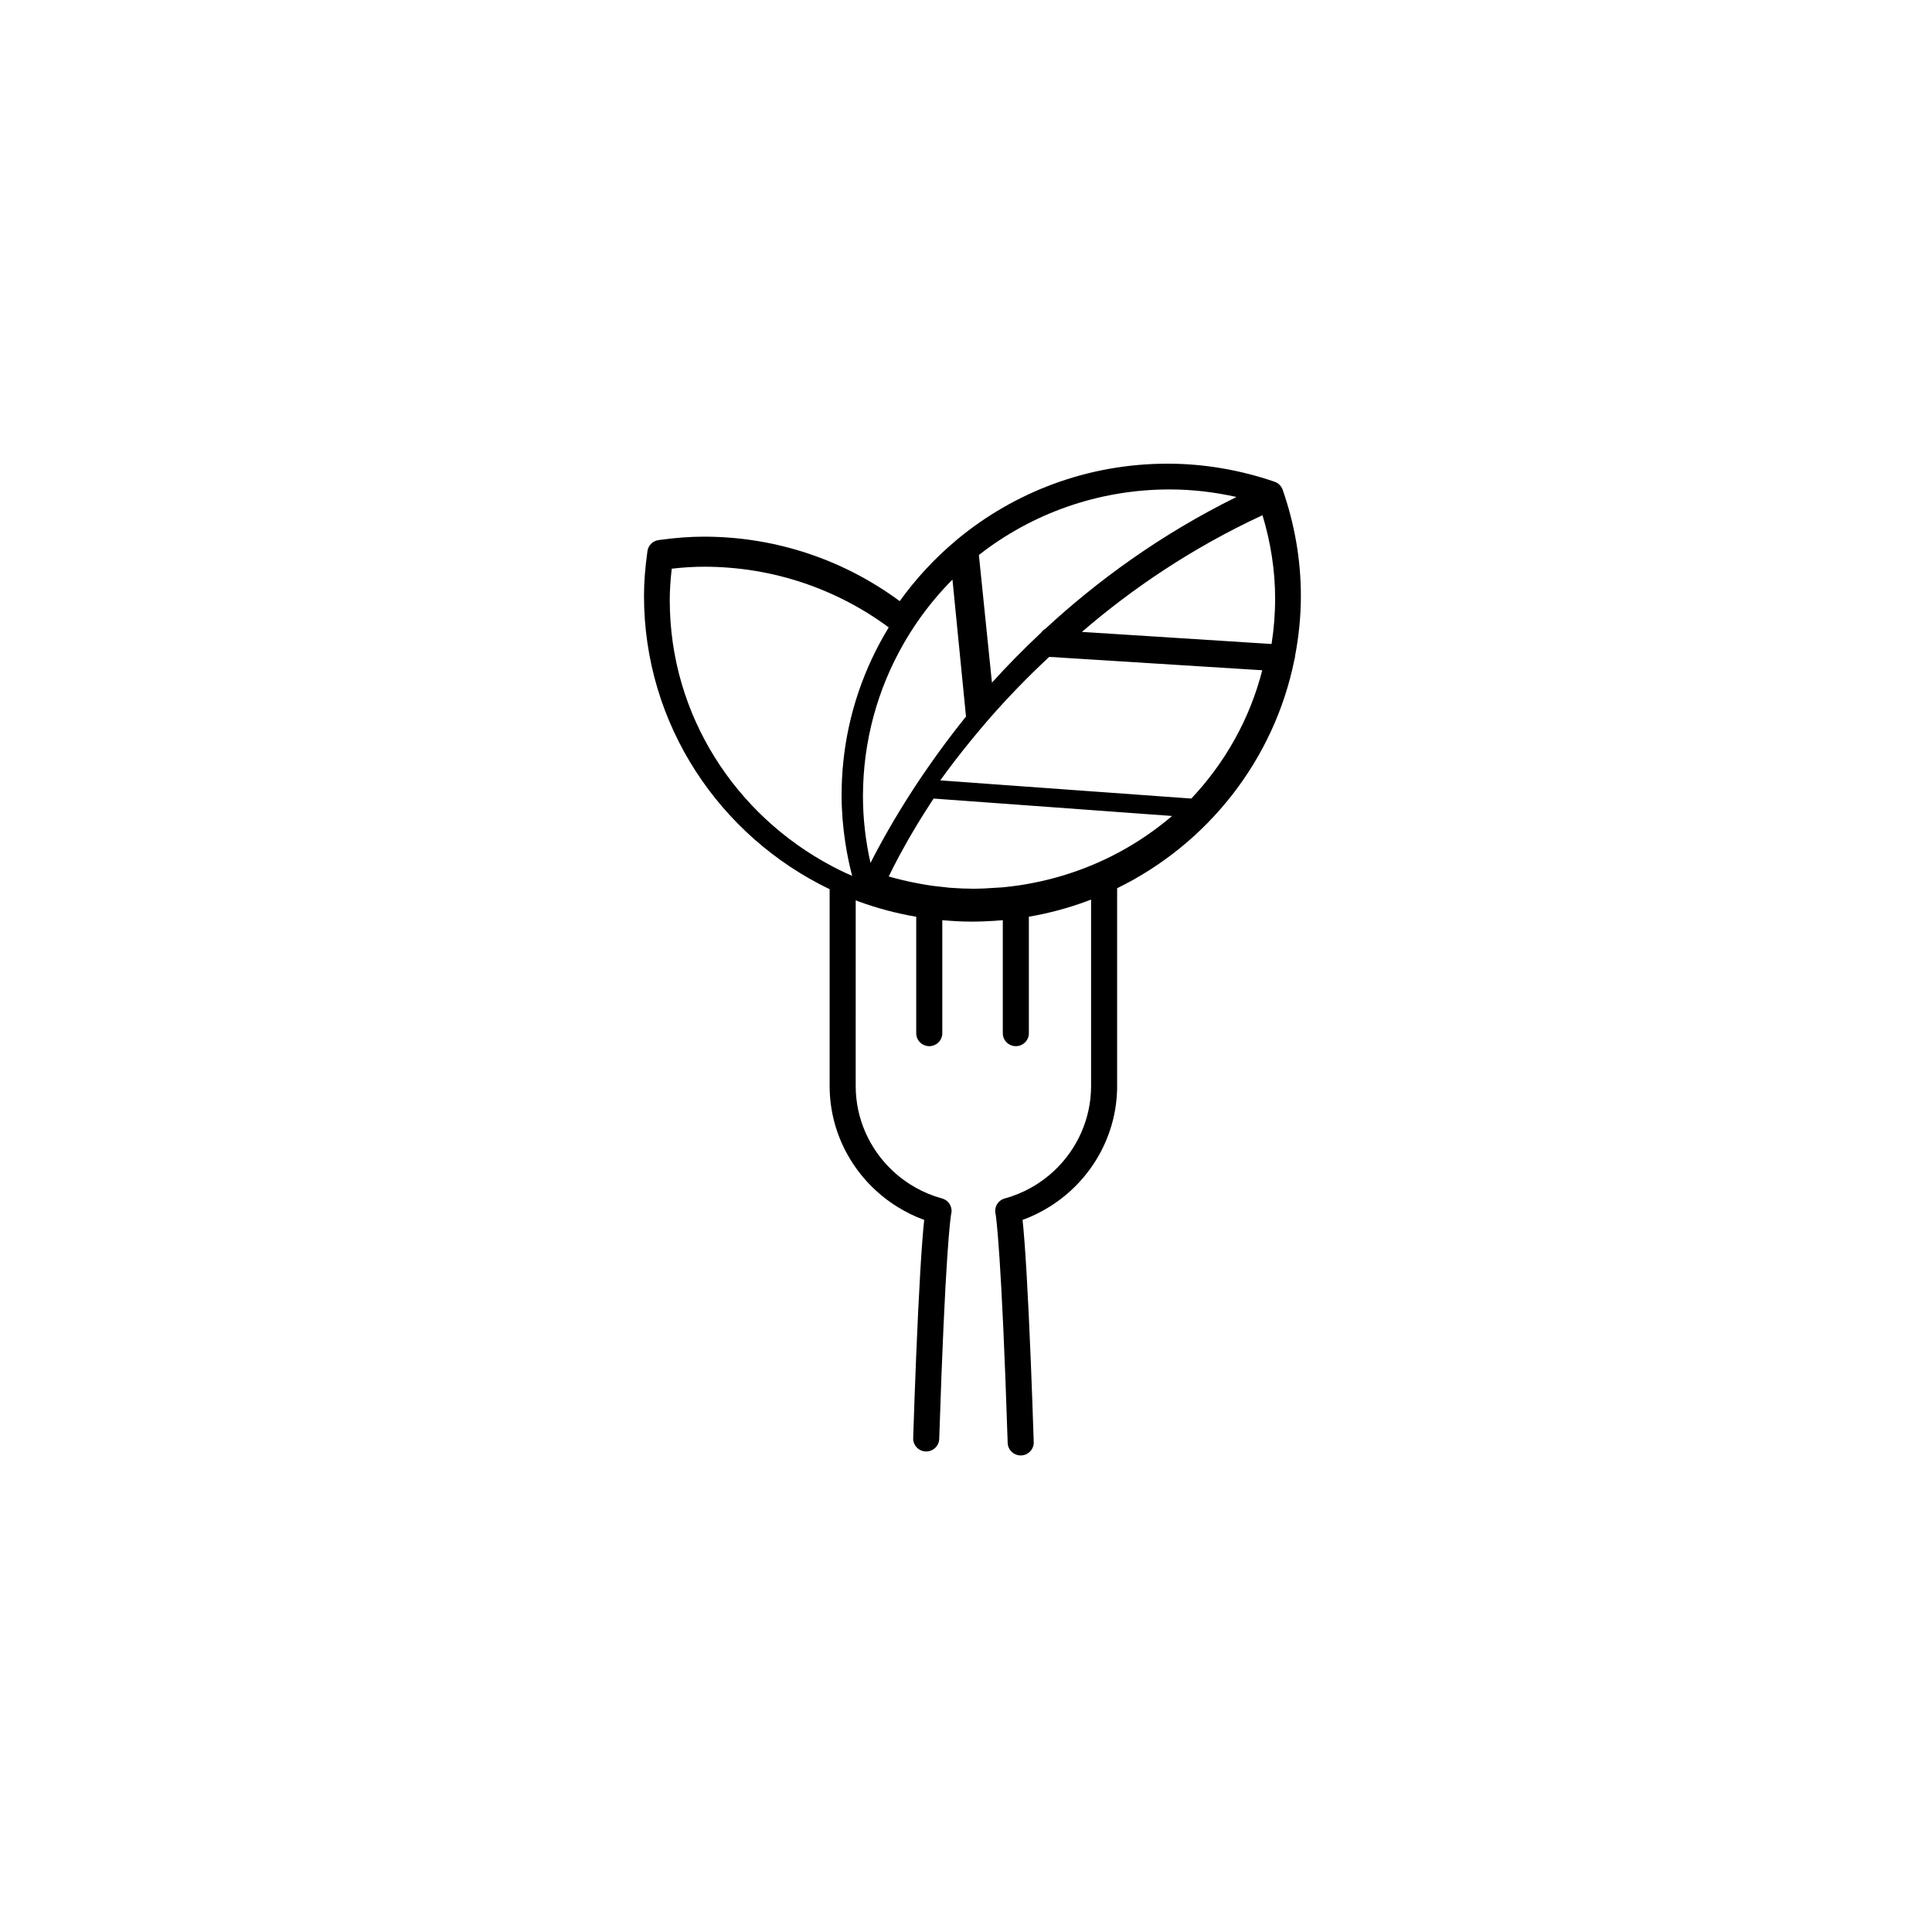 <?xml version="1.0" encoding="UTF-8"?>
<svg width="150px" height="150px" viewBox="0 0 150 150" version="1.1" xmlns="http://www.w3.org/2000/svg" xmlns:xlink="http://www.w3.org/1999/xlink">
    <!-- Generator: Sketch 53.1 (72631) - https://sketchapp.com -->
    <title>Artboard Copy</title>
    <desc>Created with Sketch.</desc>
    <g id="Artboard-Copy" stroke="none" stroke-width="1" fill="none" fill-rule="evenodd">
        <path d="M84,49.061 C87.85,45.742 92.494,42.564 98.02,40 C98.66,42.126 99,44.295 99,46.465 C99,47.666 98.905,48.847 98.723,50 L84,49.061 Z M92.493,62 L86.253,61.548 L85.225,61.474 L85.021,61.46 L84.198,61.4 L79.291,61.045 L78.8,61.009 L78.263,60.971 L77.727,60.932 L77.236,60.896 L76.632,60.853 L73,60.59 C73.71,59.604 74.502,58.57 75.369,57.506 C75.606,57.217 75.847,56.926 76.095,56.632 C76.328,56.357 76.559,56.082 76.802,55.804 C78.18,54.227 79.732,52.609 81.463,51 L98,52.039 C97.04,55.808 95.118,59.216 92.493,62 Z M90.808,38 C92.545,38 94.283,38.202 96,38.585 C90.071,41.514 85.168,45.119 81.174,48.807 C81.035,48.884 80.919,48.991 80.831,49.12 C79.448,50.414 78.178,51.716 77.014,53 L76,43.09 C80.062,39.909 85.21,38 90.808,38 Z M71.254,48.235 C72.058,47.078 72.958,45.994 73.949,45 L75,55.633 C74.946,55.701 74.889,55.769 74.835,55.836 C73.89,57.021 73.033,58.172 72.258,59.277 C71.798,59.932 71.365,60.571 70.963,61.187 C69.44,63.522 68.329,65.534 67.586,67 C67.203,65.292 67,63.564 67,61.834 C67,57.516 68.153,53.466 70.155,49.975 C70.328,49.673 70.508,49.375 70.694,49.081 C70.875,48.795 71.062,48.513 71.254,48.235 Z M52.154,44.152 C53.074,44.048 53.885,44 54.662,44 C60.038,44 65.005,45.755 69,48.711 C67.1,51.829 65.859,55.375 65.472,59.166 C65.386,60.007 65.341,60.859 65.341,61.722 C65.341,62.949 65.44,64.174 65.625,65.393 C65.758,66.266 65.933,67.136 66.16,68 C65.981,67.922 65.801,67.845 65.625,67.763 C65.278,67.6 64.935,67.429 64.597,67.25 C57.105,63.295 52,55.528 52,46.612 C52,45.849 52.049,45.054 52.154,44.152 Z M86.793,66.218 C86.461,66.394 86.125,66.563 85.784,66.724 C85.461,66.876 85.134,67.021 84.803,67.159 C84.793,67.163 84.784,67.168 84.774,67.172 C83.289,67.79 81.724,68.261 80.1,68.571 C80.052,68.58 80.003,68.587 79.954,68.597 C79.66,68.651 79.366,68.703 79.068,68.747 C79.027,68.753 78.986,68.756 78.944,68.762 C78.61,68.809 78.274,68.852 77.935,68.885 C77.693,68.909 77.447,68.916 77.202,68.931 C76.934,68.952 76.673,68.969 76.419,68.98 C76.141,68.989 75.862,69 75.582,69 C75.022,69 74.462,68.975 73.903,68.935 C73.824,68.93 73.746,68.924 73.667,68.918 C73.527,68.906 73.386,68.883 73.246,68.869 C72.909,68.835 72.572,68.799 72.236,68.751 C71.898,68.703 71.563,68.639 71.227,68.576 C70.48,68.436 69.738,68.261 69,68.05 C69.423,67.174 70.152,65.758 71.227,63.985 C71.533,63.479 71.872,62.941 72.236,62.382 C72.318,62.255 72.4,62.13 72.485,62 L73.246,62.056 L77.812,62.389 L77.935,62.398 L78.853,62.465 L78.944,62.471 L79.891,62.541 L79.954,62.545 L84.774,62.897 L85.336,62.938 L85.784,62.971 L86.793,63.045 L91,63.352 C89.713,64.448 88.305,65.413 86.793,66.218 Z M99.586,38.023 C99.582,38.01 99.574,38 99.569,37.987 C99.563,37.971 99.56,37.954 99.552,37.939 C99.541,37.913 99.525,37.892 99.511,37.868 C99.497,37.843 99.484,37.818 99.469,37.795 C99.441,37.754 99.41,37.716 99.377,37.68 C99.362,37.664 99.349,37.647 99.334,37.632 C99.285,37.585 99.233,37.543 99.175,37.506 C99.172,37.505 99.17,37.502 99.167,37.5 C99.105,37.462 99.039,37.432 98.97,37.407 C98.967,37.406 98.964,37.404 98.96,37.402 C96.243,36.472 93.446,36 90.646,36 C84.46,36 78.784,38.197 74.363,41.843 C74.299,41.896 74.239,41.951 74.176,42.004 C72.547,43.374 71.095,44.944 69.855,46.673 C65.605,43.529 60.339,41.666 54.641,41.666 C53.573,41.666 52.458,41.75 51.133,41.931 C50.683,41.993 50.33,42.343 50.268,42.788 C50.085,44.104 50,45.21 50,46.269 C50,56.274 55.891,64.94 64.413,69.037 L64.413,84.323 C64.413,88.192 66.469,91.708 69.664,93.693 C70.317,94.1 71.014,94.447 71.755,94.714 C71.558,96.502 71.336,100.288 71.126,105.409 C71.048,107.319 70.972,109.408 70.899,111.657 C70.881,112.21 71.319,112.674 71.877,112.691 C71.889,112.692 71.899,112.692 71.91,112.692 C72.454,112.692 72.903,112.263 72.921,111.72 C73.392,97.125 73.804,94.506 73.843,94.286 C73.91,94.053 73.888,93.802 73.781,93.581 C73.654,93.319 73.42,93.125 73.139,93.048 C71.673,92.647 70.373,91.899 69.316,90.911 C67.526,89.238 66.436,86.873 66.436,84.323 L66.437,69.899 C66.527,69.933 66.615,69.972 66.706,70.005 C68.127,70.524 69.61,70.915 71.136,71.177 L71.136,80.221 C71.136,80.774 71.588,81.224 72.147,81.224 C72.706,81.224 73.159,80.774 73.159,80.221 L73.159,71.444 C73.189,71.447 73.219,71.448 73.25,71.451 C73.417,71.466 73.585,71.478 73.754,71.489 C73.947,71.503 74.141,71.517 74.334,71.526 C74.721,71.543 75.109,71.555 75.5,71.555 C75.818,71.555 76.134,71.543 76.449,71.532 C76.922,71.514 77.392,71.486 77.857,71.443 L77.857,80.221 C77.857,80.774 78.31,81.224 78.869,81.224 C79.427,81.224 79.881,80.774 79.881,80.221 L79.881,71.174 C81.46,70.902 82.991,70.488 84.458,69.94 C84.543,69.908 84.626,69.874 84.711,69.841 L84.711,84.323 C84.711,86.858 83.634,89.21 81.863,90.882 C80.8,91.885 79.488,92.643 78.008,93.048 C77.727,93.124 77.493,93.318 77.366,93.58 C77.259,93.799 77.237,94.048 77.302,94.28 C77.339,94.503 77.762,97.362 78.236,112.029 C78.254,112.572 78.703,113 79.246,113 C79.257,113 79.268,113 79.279,113 C79.837,112.982 80.276,112.518 80.258,111.965 C80.185,109.703 80.108,107.6 80.03,105.675 C79.816,100.414 79.591,96.531 79.391,94.714 C80.145,94.442 80.854,94.088 81.517,93.672 C84.692,91.683 86.734,88.178 86.734,84.323 L86.734,68.962 C93.745,65.536 98.936,59.006 100.501,51.195 C100.525,51.118 100.544,51.039 100.55,50.956 C100.55,50.95 100.547,50.945 100.547,50.939 C100.835,49.423 101,47.866 101,46.269 C101,43.491 100.524,40.717 99.586,38.023 L99.586,38.023 Z" id="Fill-1" fill="#000000"></path>
    </g>
</svg>